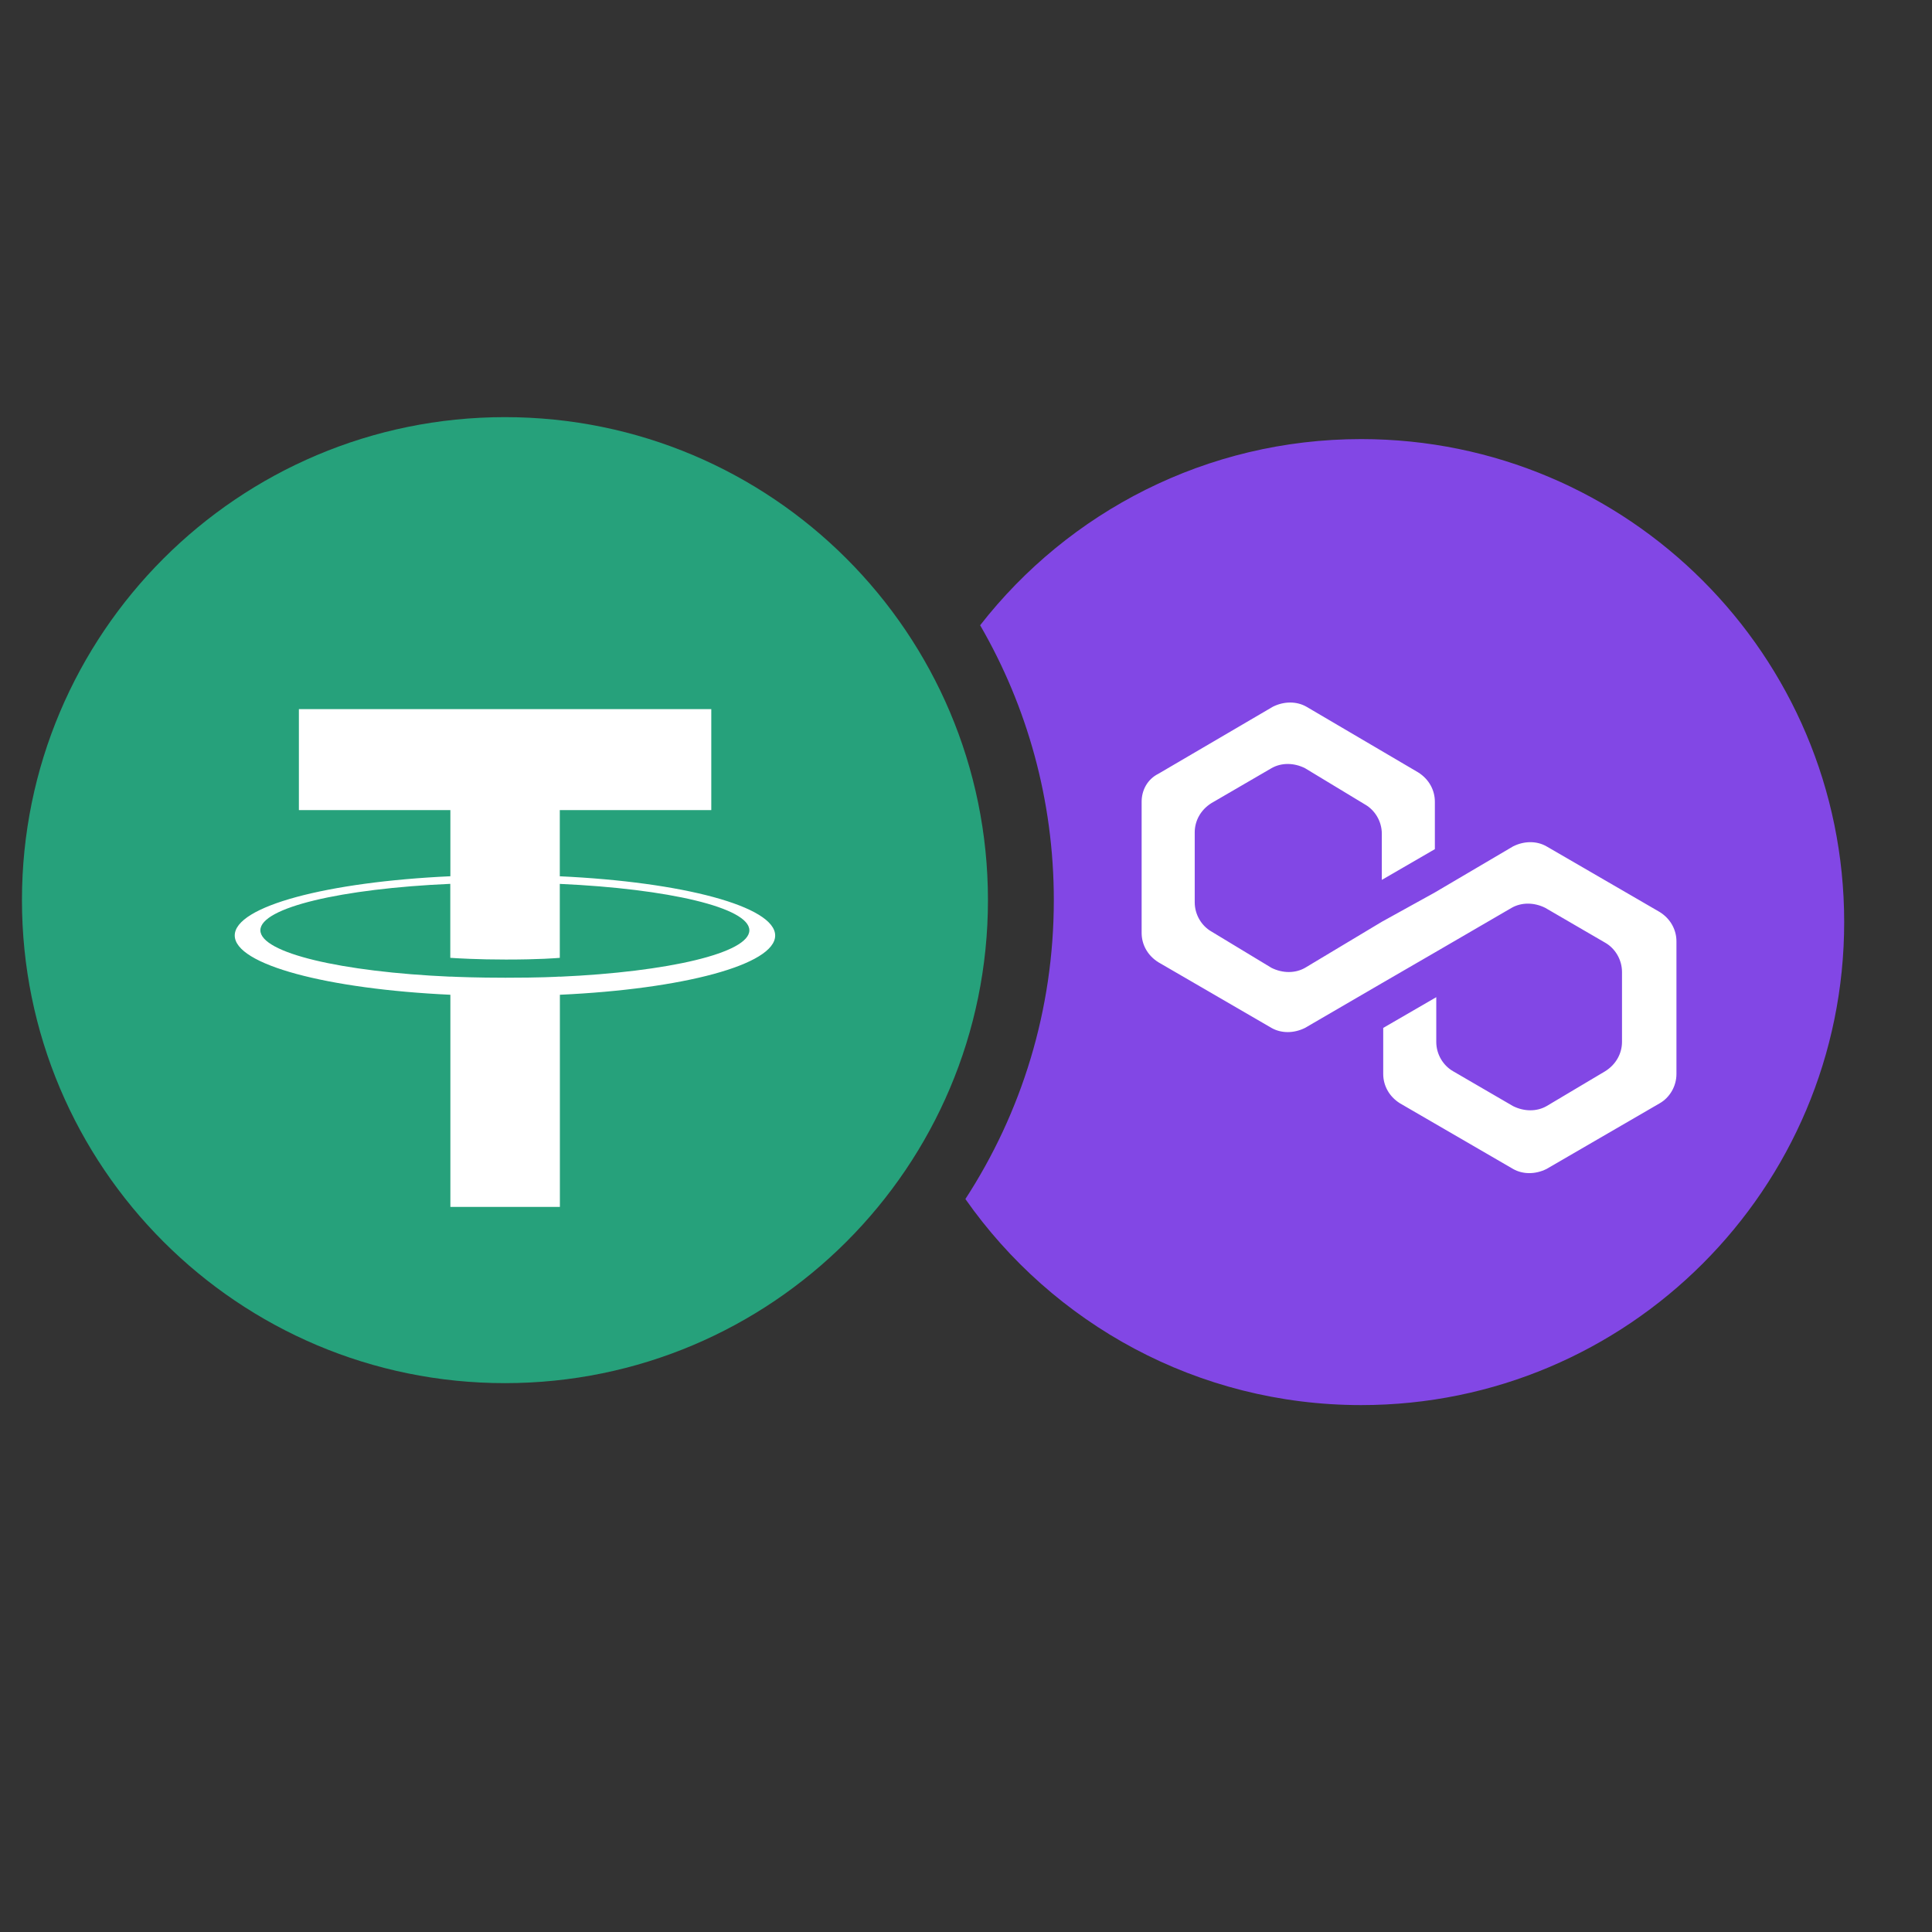<svg width="44" height="44" viewBox="0 0 44 44" fill="none" xmlns="http://www.w3.org/2000/svg">
<rect x="0" y="0" width="44" height="44" fill="#333333" stroke="none"/>
<path fill-rule="evenodd" clip-rule="evenodd" d="M21.986 27.307C23.26 25.348 24 23.011 24 20.5C24 18.219 23.389 16.081 22.322 14.24C24.335 11.659 27.474 10 31 10C37.075 10 42 14.925 42 21C42 27.075 37.075 32 31 32C27.271 32 23.976 30.145 21.986 27.307Z" fill="#8247E5"/>
<path d="M35.222 19.276C35 19.148 34.714 19.148 34.459 19.276L32.678 20.325L31.47 20.993L29.721 22.042C29.498 22.169 29.212 22.169 28.957 22.042L27.59 21.215C27.367 21.088 27.209 20.834 27.209 20.548V18.957C27.209 18.703 27.336 18.449 27.59 18.29L28.957 17.495C29.18 17.367 29.466 17.367 29.721 17.495L31.088 18.322C31.311 18.449 31.47 18.703 31.47 18.989V20.039L32.678 19.339V18.258C32.678 18.003 32.551 17.749 32.297 17.59L29.753 16.095C29.53 15.968 29.244 15.968 28.989 16.095L26.382 17.622C26.127 17.749 26 18.003 26 18.258V21.247C26 21.502 26.127 21.756 26.382 21.915L28.957 23.41C29.18 23.537 29.466 23.537 29.721 23.41L31.47 22.392L32.678 21.692L34.427 20.675C34.65 20.548 34.936 20.548 35.191 20.675L36.558 21.47C36.781 21.597 36.94 21.852 36.94 22.138V23.728C36.94 23.982 36.812 24.237 36.558 24.396L35.222 25.191C35 25.318 34.714 25.318 34.459 25.191L33.092 24.396C32.869 24.268 32.71 24.014 32.71 23.728V22.71L31.502 23.41V24.459C31.502 24.714 31.629 24.968 31.883 25.127L34.459 26.622C34.682 26.749 34.968 26.749 35.222 26.622L37.798 25.127C38.021 25 38.18 24.745 38.18 24.459V21.438C38.18 21.184 38.053 20.929 37.798 20.77L35.222 19.276Z" fill="white"/>
<path d="M11.5 31.5C17.575 31.5 22.5 26.575 22.5 20.5C22.5 14.425 17.575 9.5 11.5 9.5C5.425 9.5 0.5 14.425 0.5 20.5C0.5 26.575 5.425 31.5 11.5 31.5Z" fill="#26A17B"/>
<path d="M12.749 22.243V22.241C12.679 22.246 12.317 22.267 11.511 22.267C10.867 22.267 10.415 22.249 10.255 22.241V22.243C7.778 22.134 5.93 21.703 5.93 21.186C5.93 20.67 7.779 20.238 10.255 20.129V21.814C10.417 21.825 10.882 21.853 11.523 21.853C12.293 21.853 12.678 21.82 12.749 21.814V20.13C15.222 20.241 17.066 20.672 17.066 21.187C17.066 21.703 15.221 22.134 12.749 22.244V22.243ZM12.749 19.956V18.449H16.199V16.15H6.807V18.449H10.257V19.956C7.453 20.085 5.346 20.639 5.346 21.305C5.346 21.97 7.455 22.525 10.257 22.655V27.487H12.751V22.655C15.55 22.527 17.654 21.972 17.654 21.306C17.654 20.643 15.55 20.086 12.751 19.957" fill="white"/>
</svg>
